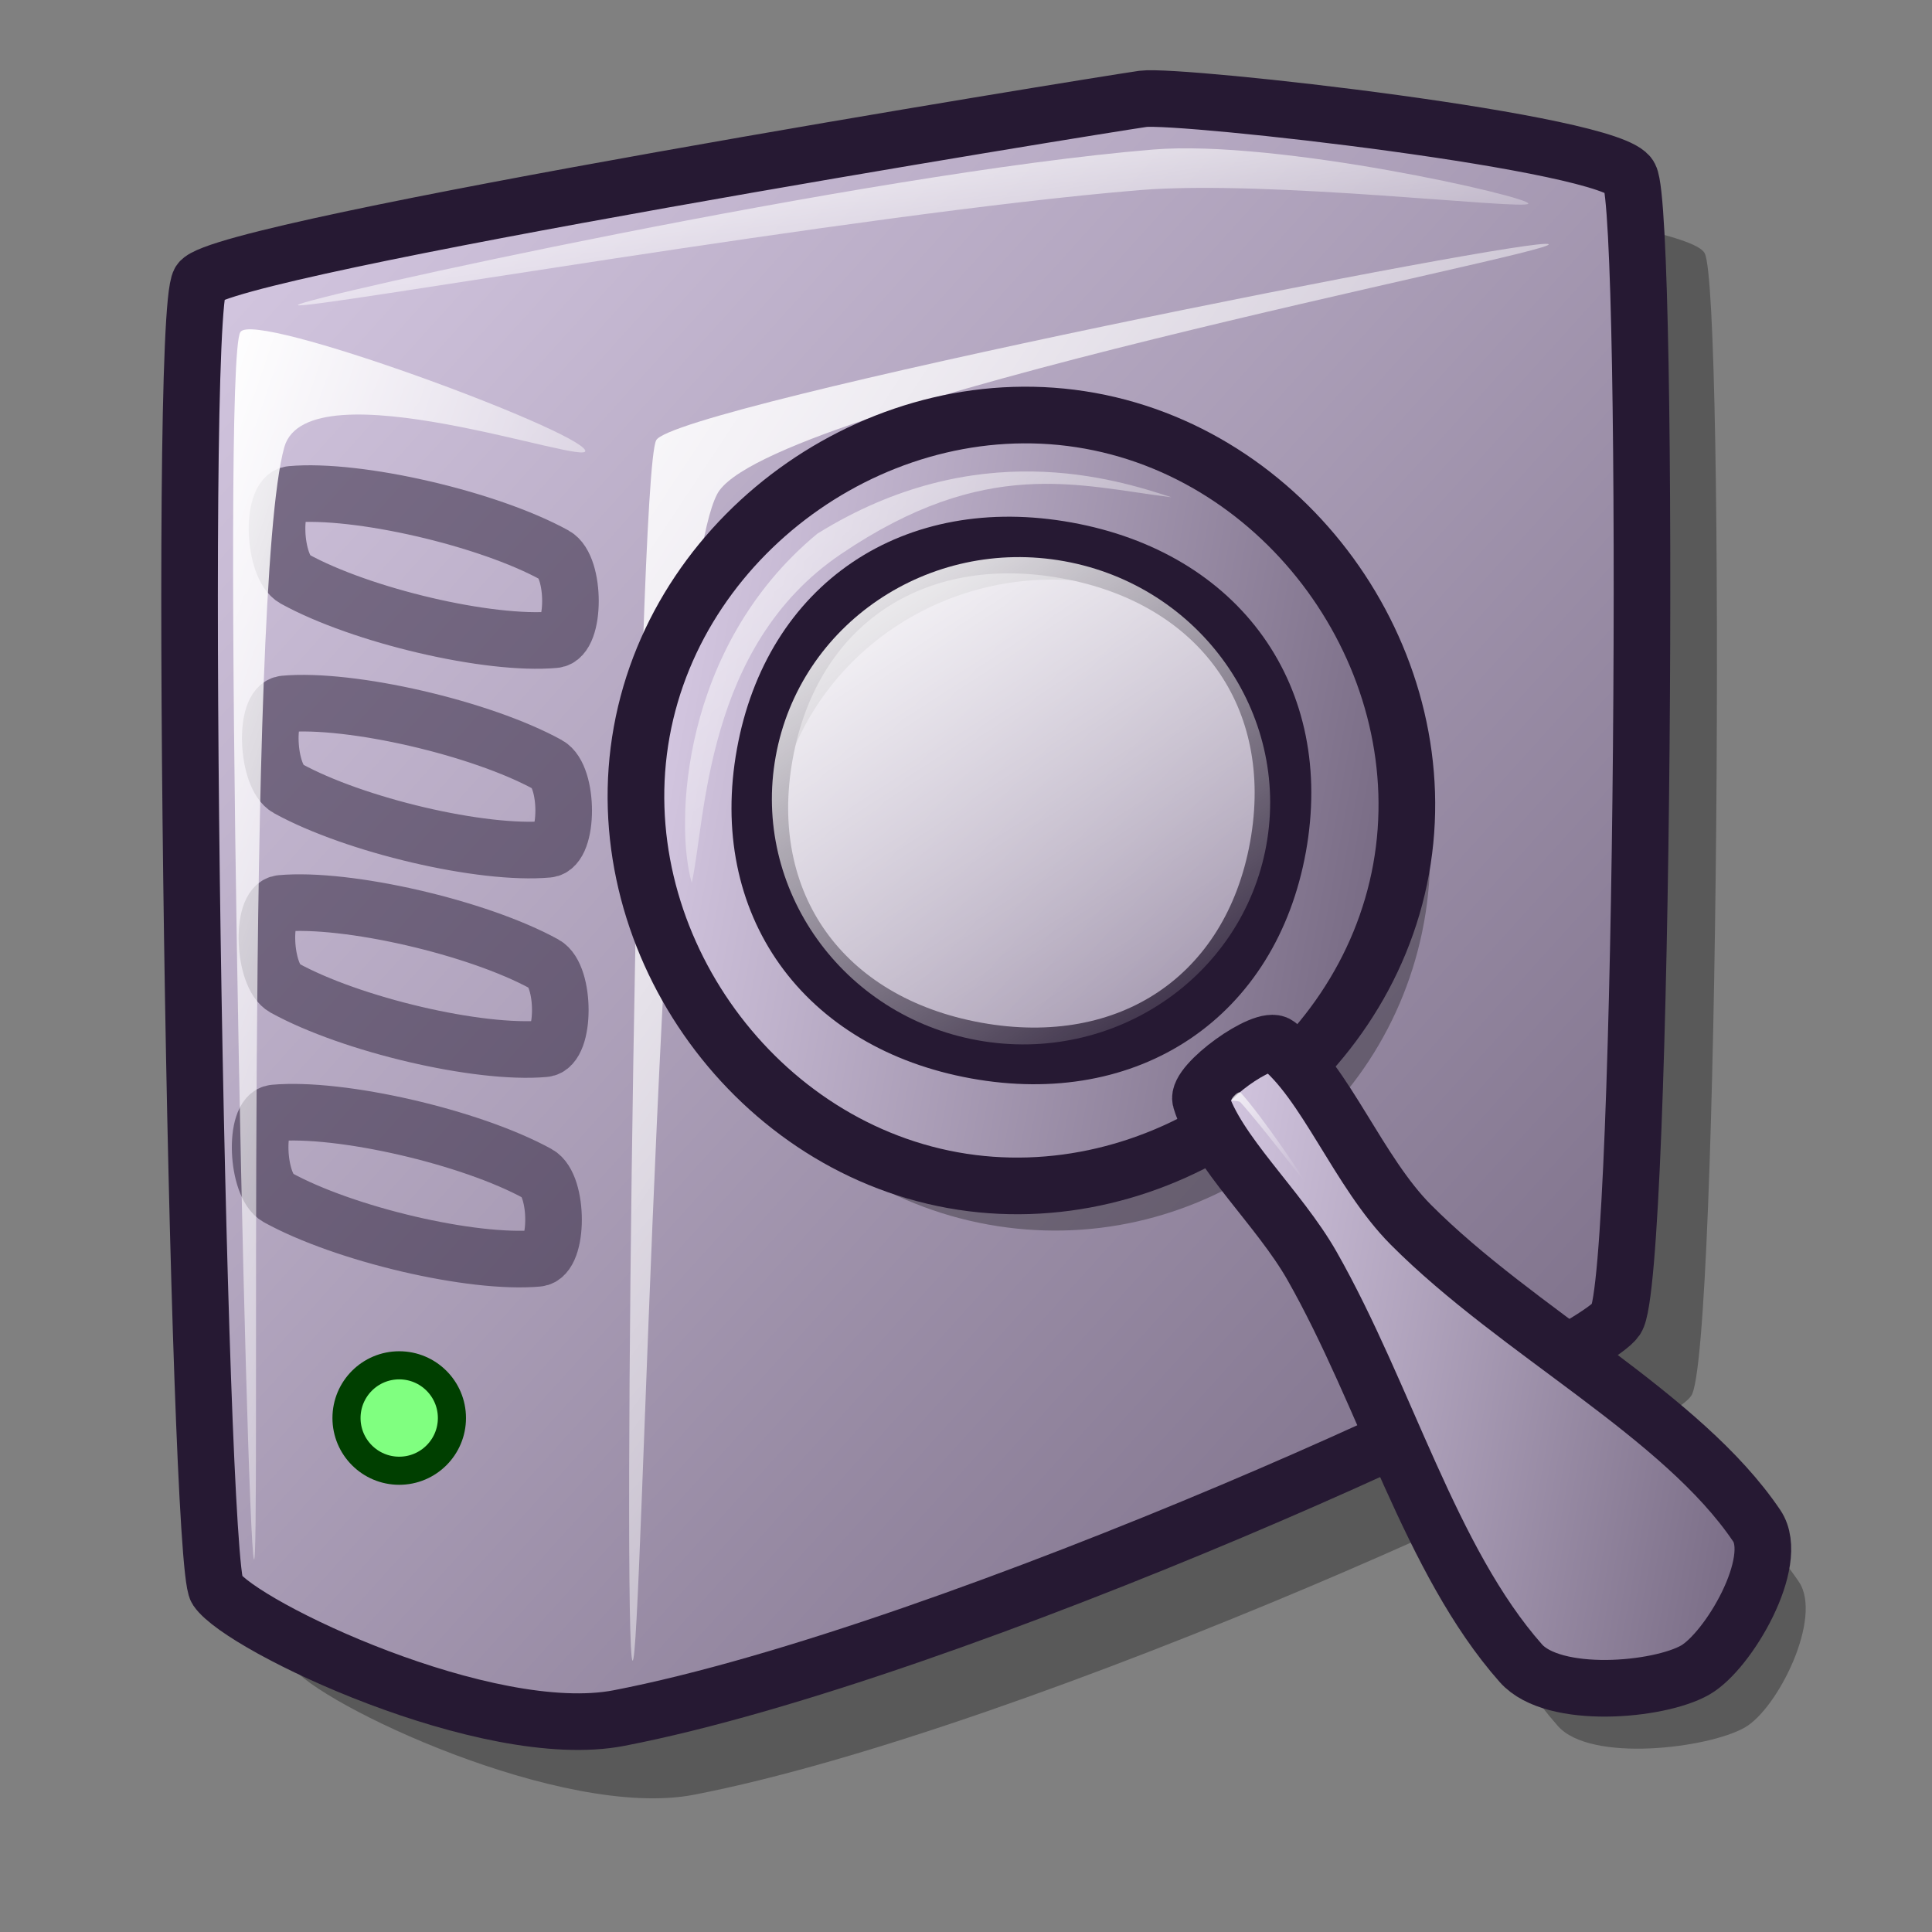 <?xml version="1.0" encoding="UTF-8" standalone="no"?>
<!DOCTYPE svg PUBLIC "-//W3C//DTD SVG 20010904//EN"
"http://www.w3.org/TR/2001/REC-SVG-20010904/DTD/svg10.dtd">
<!-- Created with Inkscape (http://www.inkscape.org/) -->
<svg
   version="1.0"
   x="0"
   y="0"
   width="48pt"
   height="48pt"
   id="svg1"
   sodipodi:version="0.32"
   inkscape:version="0.40"
   sodipodi:docname="hwinfo.svg"
   sodipodi:docbase="/home/jakob/dev/lila-cvs/lila-theme/trunk/lila/kde/scalable/apps"
   xmlns="http://www.w3.org/2000/svg"
   xmlns:cc="http://web.resource.org/cc/"
   xmlns:inkscape="http://www.inkscape.org/namespaces/inkscape"
   xmlns:sodipodi="http://sodipodi.sourceforge.net/DTD/sodipodi-0.dtd"
   xmlns:rdf="http://www.w3.org/1999/02/22-rdf-syntax-ns#"
   xmlns:dc="http://purl.org/dc/elements/1.1/"
   xmlns:xlink="http://www.w3.org/1999/xlink">
  <rect width="100%" height="100%" fill="#808080" stroke="none"/>
  <sodipodi:namedview
     id="base"
     pagecolor="#ffffff"
     bordercolor="#666666"
     borderopacity="1.0"
     inkscape:pageopacity="0.0"
     inkscape:pageshadow="2"
     inkscape:zoom="8.0000000"
     inkscape:cx="28.247971"
     inkscape:cy="24.010193"
     inkscape:window-width="1400"
     inkscape:window-height="992"
     inkscape:window-x="0"
     inkscape:window-y="0"
     inkscape:current-layer="svg1" />
  <defs
     id="defs3">
    <linearGradient
       id="linearGradient570">
      <stop
         style="stop-color:#ffffff;stop-opacity:1;"
         offset="0"
         id="stop571" />
      <stop
         style="stop-color:#ffffff;stop-opacity:0;"
         offset="1"
         id="stop572" />
    </linearGradient>
    <linearGradient
       id="linearGradient563">
      <stop
         style="stop-color:#d9cce6;stop-opacity:1;"
         offset="0"
         id="stop564" />
      <stop
         style="stop-color:#73667f;stop-opacity:1;"
         offset="1"
         id="stop565" />
    </linearGradient>
    <linearGradient
       x1="0"
       y1="0.016"
       x2="0.983"
       y2="0.992"
       id="linearGradient566"
       xlink:href="#linearGradient563" />
    <linearGradient
       x1="-0"
       y1="0.028"
       x2="0.993"
       y2="0.972"
       id="linearGradient569"
       xlink:href="#linearGradient570" />
    <linearGradient
       x1="0.027"
       y1="0.016"
       x2="0.865"
       y2="0.984"
       id="linearGradient573"
       xlink:href="#linearGradient570" />
    <linearGradient
       x1="-0.024"
       y1="0"
       x2="0.918"
       y2="0.961"
       id="linearGradient575"
       xlink:href="#linearGradient570" />
    <linearGradient
       id="linearGradient578"
       xlink:href="#linearGradient570" />
    <linearGradient
       xlink:href="#linearGradient3631"
       id="linearGradient797"
       x1="33.139"
       y1="35.759"
       x2="55.114"
       y2="35.759"
       gradientTransform="scale(1.043,0.959)"
       gradientUnits="userSpaceOnUse" />
    <linearGradient
       xlink:href="#linearGradient3631"
       id="linearGradient869"
       x1="14.188"
       y1="15.086"
       x2="41.629"
       y2="15.086"
       gradientTransform="scale(1,1)"
       gradientUnits="userSpaceOnUse" />
    <linearGradient
       xlink:href="#linearGradient584"
       id="linearGradient862"
       x1="262.036"
       y1="213.762"
       x2="483.371"
       y2="443.811"
       gradientUnits="userSpaceOnUse" />
    <linearGradient
       xlink:href="#linearGradient584"
       id="linearGradient861"
       x1="34.2"
       y1="39.585"
       x2="36.861"
       y2="42.16"
       gradientTransform="scale(1.068,0.937)"
       gradientUnits="userSpaceOnUse" />
    <linearGradient
       xlink:href="#linearGradient584"
       id="linearGradient860"
       x1="17.988"
       y1="17.216"
       x2="32.191"
       y2="31.596"
       gradientTransform="scale(0.952,1.05)"
       gradientUnits="userSpaceOnUse" />
    <linearGradient
       xlink:href="#linearGradient584"
       id="linearGradient583"
       x1="6.252"
       y1="4.066"
       x2="46.844"
       y2="42.843"
       gradientTransform="scale(1,1)"
       gradientUnits="userSpaceOnUse" />
    <linearGradient
       xlink:href="#linearGradient866"
       id="linearGradient581"
       x1="2.57"
       y1="1.12"
       x2="55.785"
       y2="54.656"
       gradientTransform="scale(0.942,1.061)"
       gradientUnits="userSpaceOnUse" />
    <linearGradient
       id="linearGradient3631">
      <stop
         style="stop-color:#d9cce6;stop-opacity:1;"
         offset="0"
         id="stop579" />
      <stop
         style="stop-color:#73667f;stop-opacity:1;"
         offset="1"
         id="stop580" />
    </linearGradient>
    <linearGradient
       id="linearGradient584">
      <stop
         style="stop-color:#ffffff;stop-opacity:1;"
         offset="0"
         id="stop585" />
      <stop
         style="stop-color:#ffffff;stop-opacity:0;"
         offset="1"
         id="stop586" />
    </linearGradient>
    <linearGradient
       id="linearGradient866">
      <stop
         style="stop-color:#ffffff;stop-opacity:1;"
         offset="0"
         id="stop867" />
      <stop
         style="stop-color:#d9cce6;stop-opacity:1;"
         offset="1"
         id="stop868" />
    </linearGradient>
    <linearGradient
       inkscape:collect="always"
       xlink:href="#linearGradient3631"
       id="linearGradient4291"
       gradientUnits="userSpaceOnUse"
       gradientTransform="scale(1,1)"
       x1="14.188"
       y1="15.086"
       x2="41.629"
       y2="15.086" />
    <linearGradient
       inkscape:collect="always"
       xlink:href="#linearGradient584"
       id="linearGradient4292"
       gradientUnits="userSpaceOnUse"
       x1="262.036"
       y1="213.762"
       x2="483.371"
       y2="443.811" />
    <linearGradient
       inkscape:collect="always"
       xlink:href="#linearGradient3631"
       id="linearGradient4293"
       gradientUnits="userSpaceOnUse"
       gradientTransform="scale(1.043,0.959)"
       x1="33.139"
       y1="35.759"
       x2="55.114"
       y2="35.759" />
    <linearGradient
       inkscape:collect="always"
       xlink:href="#linearGradient584"
       id="linearGradient4294"
       gradientUnits="userSpaceOnUse"
       gradientTransform="scale(0.952,1.05)"
       x1="17.988"
       y1="17.216"
       x2="32.191"
       y2="31.596" />
    <linearGradient
       inkscape:collect="always"
       xlink:href="#linearGradient584"
       id="linearGradient4295"
       gradientUnits="userSpaceOnUse"
       gradientTransform="scale(1.068,0.937)"
       x1="34.2"
       y1="39.585"
       x2="36.861"
       y2="42.16" />
  </defs>
  <path
     d="M 9.663 55.198 C 10.502 56.431 18.628 60.296 22.989 59.453 C 34.081 57.31 55.031 47.718 56.022 46.24 C 56.953 44.963 57.155 9.654 56.47 8.391 C 55.958 7.261 41.571 5.656 40.345 5.815 C 38.77 6.04 9.844 10.731 9.103 11.862 C 8.332 13.111 9.026 54.21 9.663 55.198 z "
     style="font-size:12;opacity:0.303;fill-rule:evenodd;stroke-width:12.5;"
     id="path716" />
  <path
     d="M 7.18 52.658 C 8.018 53.89 16.144 57.755 20.505 56.913 C 31.597 54.769 52.548 45.178 53.539 43.699 C 54.47 42.423 54.672 7.113 53.987 5.85 C 53.475 4.721 39.087 3.116 37.862 3.275 C 36.287 3.5 7.361 8.191 6.62 9.322 C 5.849 10.57 6.543 51.669 7.18 52.658 z "
     style="font-size:12;fill:url(#linearGradient566);fill-rule:evenodd;stroke:#261933;stroke-width:1.875;stroke-opacity:1;stroke-dasharray:none;"
     id="path616" />
  <path
     d="M 20.953 55.009 C 20.61 54.704 21.107 15.75 21.737 14.585 C 22.295 13.459 50.955 7.784 51.3 8.09 C 51.627 8.381 25.234 13.429 23.753 16.376 C 21.843 20.044 21.282 55.301 20.953 55.009 z "
     style="font-size:12;opacity:0.99;fill:url(#linearGradient575);fill-rule:evenodd;stroke:none;stroke-width:0.103pt;"
     id="path618" />
  <path
     d="M 9.867 10.105 C 9.943 9.879 28.737 5.734 38.198 4.954 C 42.324 4.614 50.701 6.525 50.628 6.746 C 50.552 6.973 42.017 5.946 37.75 6.298 C 28.431 7.066 9.794 10.327 9.867 10.105 z "
     style="font-size:12;opacity:0.99;fill:url(#linearGradient569);fill-rule:evenodd;stroke:none;stroke-width:0.103pt;"
     id="path619" />
  <ellipse
     cx="410.205"
     cy="422.409"
     rx="11.72"
     ry="11.72"
     transform="matrix(0.149,0,0,0.149,-47.896,-15.965)"
     style="font-size:12;fill:#80ff80;fill-rule:evenodd;stroke:#003f00;stroke-width:6.25;stroke-linecap:round;stroke-linejoin:round;"
     id="path722" />
  <path
     d="M 9.643 16.376 C 8.959 16.438 9.056 18.79 9.755 19.176 C 11.967 20.395 16.194 21.39 18.378 21.191 C 19.068 21.129 19.071 18.774 18.378 18.392 C 16.159 17.169 11.833 16.177 9.643 16.376 z "
     style="font-size:12;opacity:0.498;fill:none;fill-rule:evenodd;stroke:#261933;stroke-width:1.875;stroke-opacity:1;stroke-dasharray:none;"
     id="path712" />
  <path
     d="M 9.419 23.319 C 8.735 23.381 8.832 25.733 9.531 26.118 C 11.743 27.338 15.97 28.333 18.154 28.134 C 18.844 28.071 18.847 25.717 18.154 25.335 C 15.935 24.112 11.609 23.12 9.419 23.319 z "
     style="font-size:12;opacity:0.498;fill:none;fill-rule:evenodd;stroke:#261933;stroke-width:1.875;stroke-dasharray:none;stroke-opacity:1;"
     id="path713" />
  <path
     d="M 9.307 29.926 C 8.623 29.988 8.72 32.339 9.419 32.725 C 11.631 33.944 15.858 34.939 18.042 34.741 C 18.732 34.678 18.735 32.323 18.042 31.941 C 15.823 30.718 11.497 29.727 9.307 29.926 z "
     style="font-size:12;opacity:0.498;fill:none;fill-rule:evenodd;stroke:#261933;stroke-width:1.875;stroke-dasharray:none;stroke-opacity:1;"
     id="path714" />
  <path
     d="M 9.083 36.869 C 8.399 36.931 8.496 39.282 9.195 39.668 C 11.407 40.887 15.634 41.882 17.818 41.684 C 18.508 41.621 18.511 39.266 17.818 38.884 C 15.599 37.661 11.273 36.669 9.083 36.869 z "
     style="font-size:12;opacity:0.498;fill:none;fill-rule:evenodd;stroke:#261933;stroke-width:1.875;stroke-dasharray:none;stroke-opacity:1;"
     id="path715" />
  <path
     d="M 8.411 51.65 C 8.157 50.985 7.311 11.897 7.964 11.001 C 8.392 10.26 19.121 14.228 19.386 14.921 C 19.606 15.497 10.206 12.066 9.419 14.809 C 8.093 19.547 8.643 52.254 8.411 51.65 z "
     style="font-size:12;opacity:0.99;fill:url(#linearGradient573);fill-rule:evenodd;stroke:none;stroke-width:0.103pt;"
     id="path617" />
  <path
     d="M 41.752,30.4 C 41.752,37.26 36.184,42.827 29.324,42.827 C 22.464,42.827 16.897,37.26 16.897,30.4 C 16.897,23.54 22.464,17.972 29.324,17.972 C 36.184,17.972 41.752,23.54 41.752,30.4 z M 38.672,30.4 C 38.672,35.439 34.484,39.528 29.324,39.528 C 24.164,39.528 19.976,35.439 19.976,30.4 C 19.976,25.361 24.164,21.272 29.324,21.272 C 34.484,21.272 38.672,25.361 38.672,30.4 z "
     style="font-size:12;opacity:0.3;fill-rule:evenodd;stroke-width:13.49;"
     id="path1566"
     transform="matrix(0.984,0.178,-0.178,0.984,11.501,-6.797)" />
  <path
     d="M 40.691,28.807 C 40.691,35.667 34.768,41.589 27.908,41.589 C 21.048,41.589 15.126,35.667 15.126,28.807 C 15.126,21.947 21.048,16.025 27.908,16.025 C 34.768,16.025 40.691,21.947 40.691,28.807 z M 36.547,28.807 C 36.547,33.846 33.068,37.226 27.908,37.226 C 22.748,37.226 19.27,33.846 19.27,28.807 C 19.27,23.768 22.748,20.388 27.908,20.388 C 33.068,20.388 36.547,23.768 36.547,28.807 z "
     style="font-size:12;fill:url(#linearGradient4291);fill-opacity:1;fill-rule:evenodd;stroke:#261933;stroke-width:1.877;"
     id="path1525"
     sodipodi:nodetypes="cccccccccs"
     transform="matrix(0.984,0.178,-0.178,0.984,11.501,-6.797)" />
  <path
     d="M 41.008,38.511 C 40.848,37.977 43.28,36.109 43.723,36.454 C 45.308,37.69 46.4,40.679 48.137,42.424 C 51.69,45.995 57.113,48.725 59.592,52.403 C 60.388,53.584 58.898,56.601 57.795,57.228 C 56.585,57.915 52.687,58.398 51.609,57.178 C 48.611,53.789 47.138,48.315 44.693,44.009 C 43.605,42.093 41.519,40.218 41.008,38.511 z "
     style="font-size:12;opacity:0.3;fill-rule:evenodd;stroke-width:13.49"
     id="path1565"
     sodipodi:nodetypes="ccsccccc" />
  <ellipse
     cx="373.575"
     cy="328.787"
     rx="115.024"
     ry="115.024"
     transform="matrix(7.064095e-2,1.280832e-2,-1.250696e-2,6.897887e-2,11.545,-0.938)"
     style="font-size:12;fill:url(#linearGradient4292);fill-rule:evenodd;stroke-width:1pt;"
     id="path1521"
     sodipodi:cx="373.57492"
     sodipodi:cy="328.78662"
     sodipodi:rx="115.02444"
     sodipodi:ry="115.02443" />
  <path
     d="M 35.518,37.511 C 35.265,37.013 37.199,34.992 37.697,35.253 C 39.478,36.186 41.085,38.933 43.105,40.34 C 47.239,43.22 53.061,44.938 56.157,48.115 C 57.151,49.135 55.972,52.369 54.998,53.183 C 53.931,54.075 50.558,54.994 49.279,53.987 C 45.725,51.187 43.299,46.063 40.125,42.263 C 38.712,40.571 36.325,39.099 35.518,37.511 z "
     style="font-size:12;fill:url(#linearGradient4293);fill-opacity:1;fill-rule:evenodd;stroke:#261933;stroke-width:1.877;"
     id="path1531"
     sodipodi:nodetypes="cccccccc"
     transform="matrix(0.984,0.178,-0.178,0.984,11.501,-6.797)" />
  <path
     d="M 17.648,33.434 C 16.764,31.665 15.879,25.824 19.684,21.312 C 24.285,17.153 29.063,17.772 31.01,18.038 C 27.913,18.215 24.727,17.772 20.569,21.843 C 16.675,25.647 17.737,31.311 17.648,33.434 z "
     style="font-size:12;opacity:0.7;fill:url(#linearGradient4294);fill-rule:evenodd;stroke:none;stroke-width:1pt;"
     id="path1533"
     transform="matrix(0.984,0.178,-0.178,0.984,11.501,-6.797)" />
  <path
     d="M 36.519,37.335 C 36.51,37.277 36.691,36.972 36.786,37.044 C 37.645,37.707 39.371,39.487 39.379,39.541 C 39.387,39.592 37.705,38.031 36.834,37.359 C 36.752,37.296 36.526,37.382 36.519,37.335 z "
     style="font-size:12;opacity:0.7;fill:url(#linearGradient4295);fill-rule:evenodd;stroke:none;stroke-width:1pt;"
     id="path1538"
     transform="matrix(0.984,0.178,-0.178,0.984,11.501,-6.797)" />
</svg>
